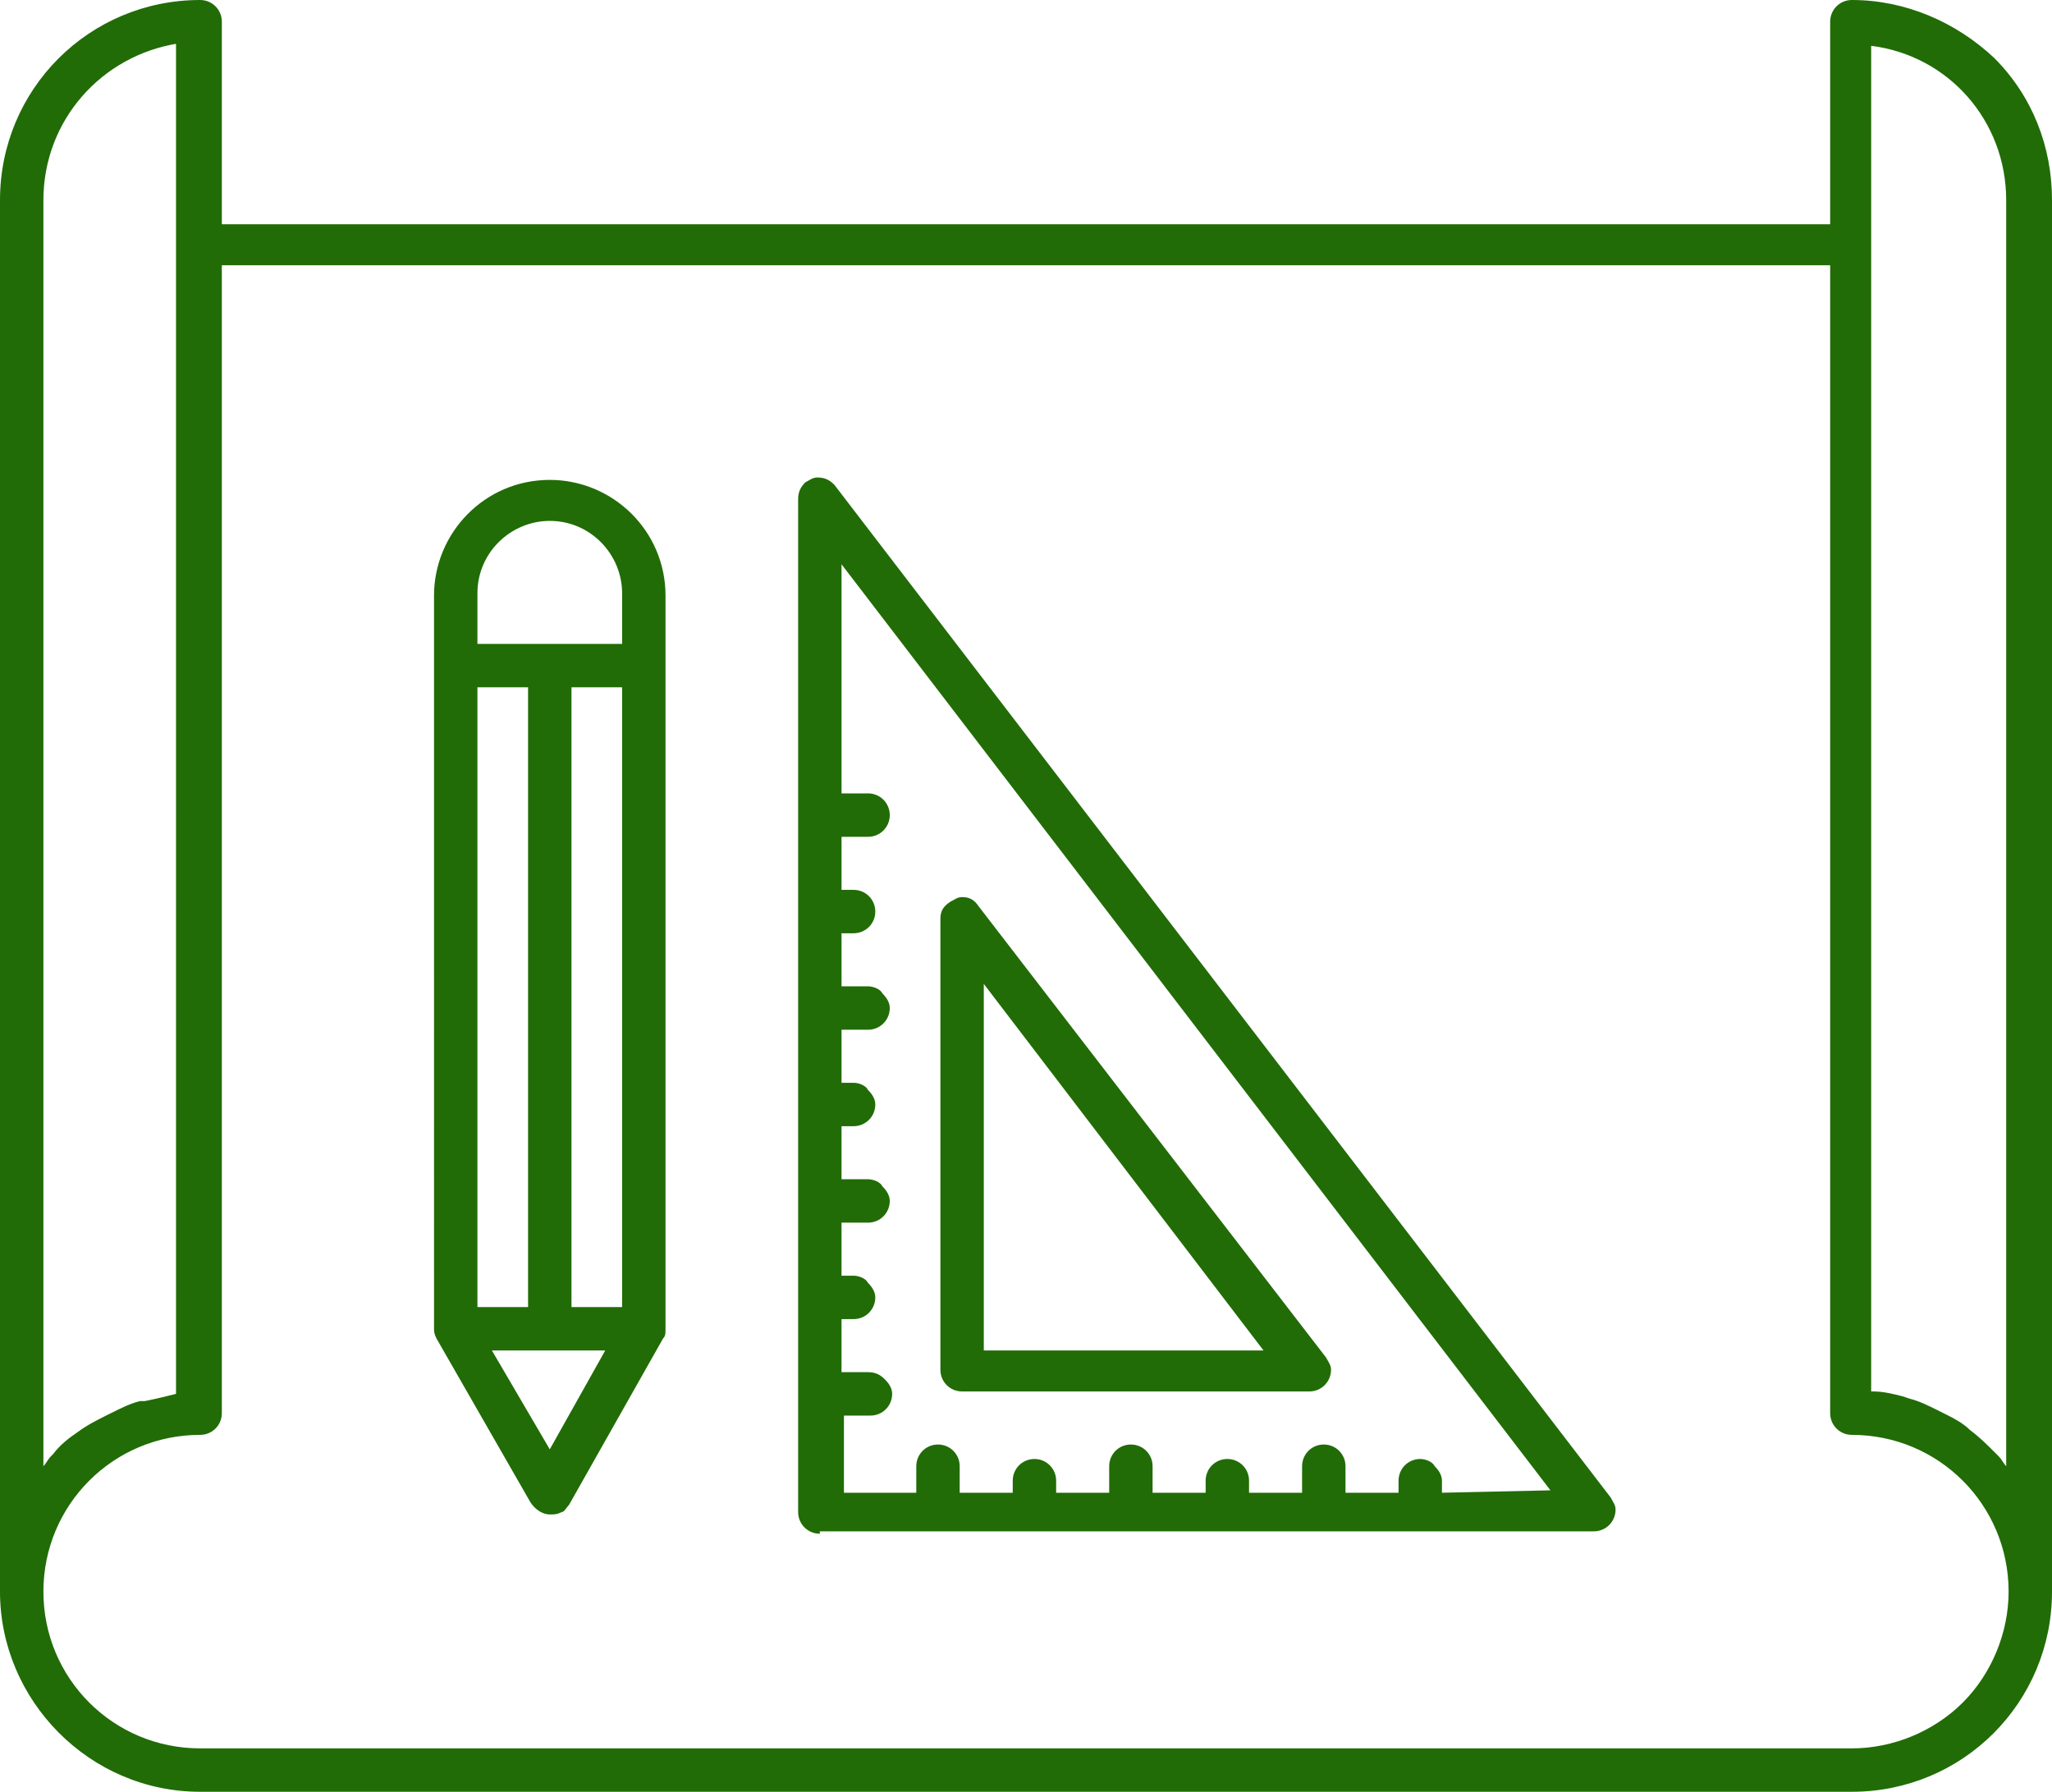 <!-- Generator: Adobe Illustrator 25.1.0, SVG Export Plug-In  -->
<svg version="1.1" xmlns="http://www.w3.org/2000/svg" xmlns:xlink="http://www.w3.org/1999/xlink" x="0px" y="0px" width="85.1px" height="74.3px" viewBox="0 0 85.1 74.3" style="overflow:visible;enable-background:new 0 0 85.1 74.3;" xml:space="preserve">
<style type="text/css">
	.st0{fill:#216C06;}
</style>
<defs>
</defs>
<path class="st0" d="M8.3,74.3C3.7,74.3,0,70.5,0,66V8.3C0,3.7,3.7,0,8.3,0c0.5,0,0.9,0.4,0.9,0.9v8.4h66.7V0.9  c0-0.5,0.4-0.9,0.9-0.9c2.2,0,4.3,0.9,5.9,2.4c1.6,1.6,2.4,3.7,2.4,5.9V66c0,4.6-3.7,8.3-8.3,8.3H8.3z M9.2,58.6  c0,0.5-0.4,0.9-0.9,0.9c-3.6,0-6.5,2.9-6.5,6.5s2.9,6.5,6.5,6.5h68.5c1.7,0,3.4-0.7,4.6-1.9c1.2-1.2,1.9-2.9,1.9-4.6  c0-3.6-2.9-6.5-6.5-6.5c-0.5,0-0.9-0.4-0.9-0.9V11H9.2V58.6z M7.4,1.8C4.2,2.3,1.8,5,1.8,8.3l0,52.5c0.1-0.1,0.2-0.3,0.3-0.4  l0.1-0.1c0.3-0.4,0.7-0.7,1-0.9c0.4-0.3,0.8-0.5,1.2-0.7l0.2-0.1c0.4-0.2,0.8-0.4,1.2-0.5l0.2,0c0.5-0.1,0.9-0.2,1.3-0.3V1.8z   M77.7,57.7c0.4,0,0.8,0.1,1.2,0.2l0.3,0.1c0.4,0.1,0.8,0.3,1.2,0.5l0.2,0.1c0.4,0.2,0.8,0.4,1.1,0.7c0.4,0.3,0.7,0.6,1,0.9  c0.1,0.1,0.1,0.1,0.2,0.2c0.1,0.1,0.2,0.3,0.3,0.4l0-52.5c0-3.3-2.4-6-5.6-6.4V57.7z M34,63.6c-0.5,0-0.9-0.4-0.9-0.9v-42  c0-0.3,0.1-0.5,0.3-0.7c0.2-0.1,0.3-0.2,0.5-0.2c0.3,0,0.5,0.1,0.7,0.3l32.2,42c0.1,0.2,0.2,0.3,0.2,0.5c0,0.5-0.4,0.9-0.9,0.9H34z   M64.3,61.8L34.9,23.4v9.5h1.1c0.5,0,0.9,0.4,0.9,0.9s-0.4,0.9-0.9,0.9h-1.1v2.2h0.5c0.5,0,0.9,0.4,0.9,0.9s-0.4,0.9-0.9,0.9h-0.5  v2.2h1.1c0.2,0,0.5,0.1,0.6,0.3c0.2,0.2,0.3,0.4,0.3,0.6c0,0.5-0.4,0.9-0.9,0.9h-1.1v2.2h0.5c0.2,0,0.5,0.1,0.6,0.3  c0.2,0.2,0.3,0.4,0.3,0.6c0,0.5-0.4,0.9-0.9,0.9h-0.5v2.2h1.1c0.2,0,0.5,0.1,0.6,0.3c0.2,0.2,0.3,0.4,0.3,0.6c0,0.5-0.4,0.9-0.9,0.9  h-1.1v2.2h0.5c0.2,0,0.5,0.1,0.6,0.3c0.2,0.2,0.3,0.4,0.3,0.6c0,0.5-0.4,0.9-0.9,0.9h-0.5v2.2h1.1c0.3,0,0.5,0.1,0.7,0.3  c0.2,0.2,0.3,0.4,0.3,0.6c0,0.5-0.4,0.9-0.9,0.9h-1.1v3.2H38v-1.1c0-0.5,0.4-0.9,0.9-0.9s0.9,0.4,0.9,0.9v1.1H42v-0.5  c0-0.5,0.4-0.9,0.9-0.9s0.9,0.4,0.9,0.9v0.5H46v-1.1c0-0.5,0.4-0.9,0.9-0.9s0.9,0.4,0.9,0.9v1.1H50v-0.5c0-0.5,0.4-0.9,0.9-0.9  c0.5,0,0.9,0.4,0.9,0.9v0.5H54v-1.1c0-0.5,0.4-0.9,0.9-0.9c0.5,0,0.9,0.4,0.9,0.9v1.1H58v-0.5c0-0.5,0.4-0.9,0.9-0.9h0  c0.2,0,0.5,0.1,0.6,0.3c0.2,0.2,0.3,0.4,0.3,0.6v0.5L64.3,61.8z M22.8,62.8c-0.3,0-0.6-0.2-0.8-0.5l-3.9-6.8  c-0.1-0.2-0.1-0.3-0.1-0.4V24.7c0-2.6,2.1-4.8,4.8-4.8c2.6,0,4.8,2.1,4.8,4.8v30.4c0,0.2,0,0.3-0.1,0.4l-3.9,6.9  c-0.1,0.1-0.2,0.3-0.3,0.3C23.1,62.8,23,62.8,22.8,62.8L22.8,62.8z M22.8,60.1l2.3-4.1h-4.7L22.8,60.1z M25.8,54.2V28.5h-2.1v25.7  H25.8z M21.9,54.2V28.5h-2.1v25.7H21.9z M25.8,26.7v-2.1c0-1.6-1.3-3-3-3l0-0.2v0.2c-1.6,0-3,1.3-3,3v2.1H25.8z M39.9,57.7  c-0.5,0-0.9-0.4-0.9-0.9V38.1c0-0.3,0.1-0.5,0.4-0.7c0.2-0.1,0.3-0.2,0.5-0.2c0.3,0,0.5,0.1,0.7,0.4l14.4,18.7  c0.1,0.2,0.2,0.3,0.2,0.5c0,0.5-0.4,0.9-0.9,0.9H39.9z M52.4,56L40.8,40.8V56H52.4z"/>
</svg>